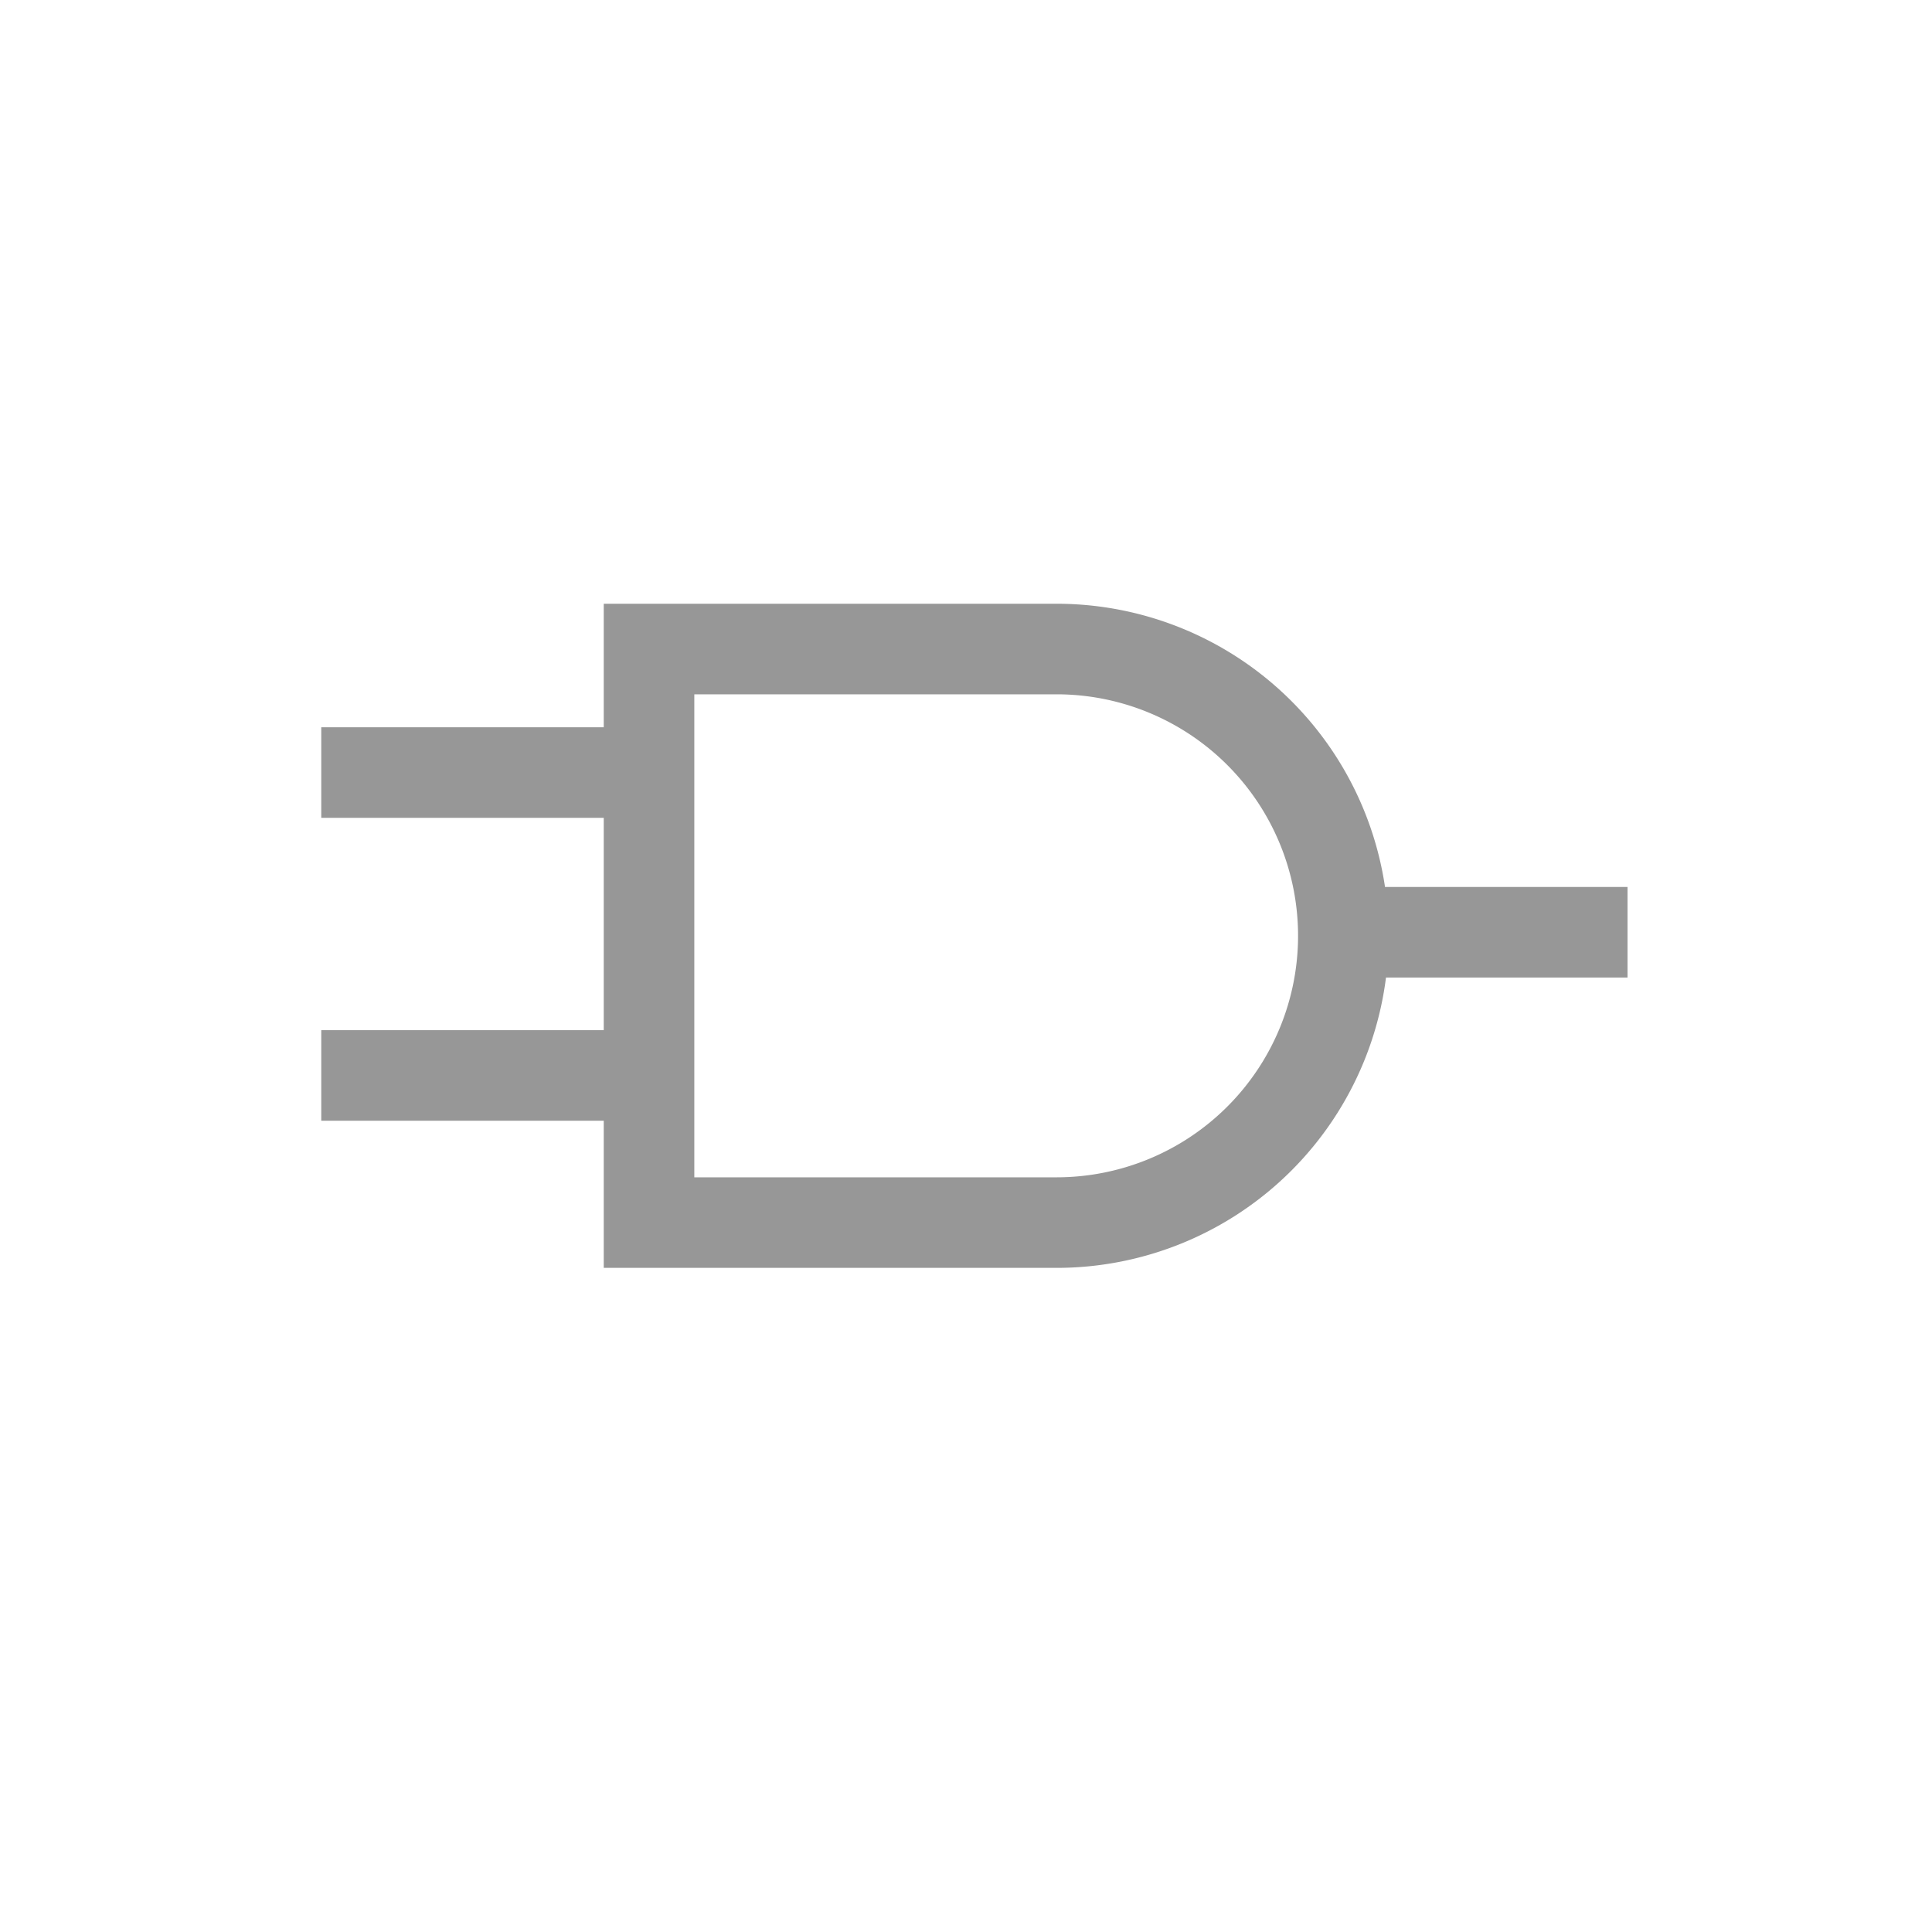 <svg width="32" height="32" viewBox="0 0 32 32" xmlns="http://www.w3.org/2000/svg"><title>VariableTypeTabs/Tab/Icon-boolean</title><g fill="none" fill-rule="evenodd" stroke="#979797" stroke-width="1.5"><path d="M9.885 12.796H6.071M9.885 17.813H6.071" stroke-linecap="square"/><path d="M10.75 10.75v9.5h6.75a4.75 4.75 0 1 0 0-9.5h-6.75z"/><path d="M26.207 15.441h-2.749" stroke-linecap="square"/></g></svg>